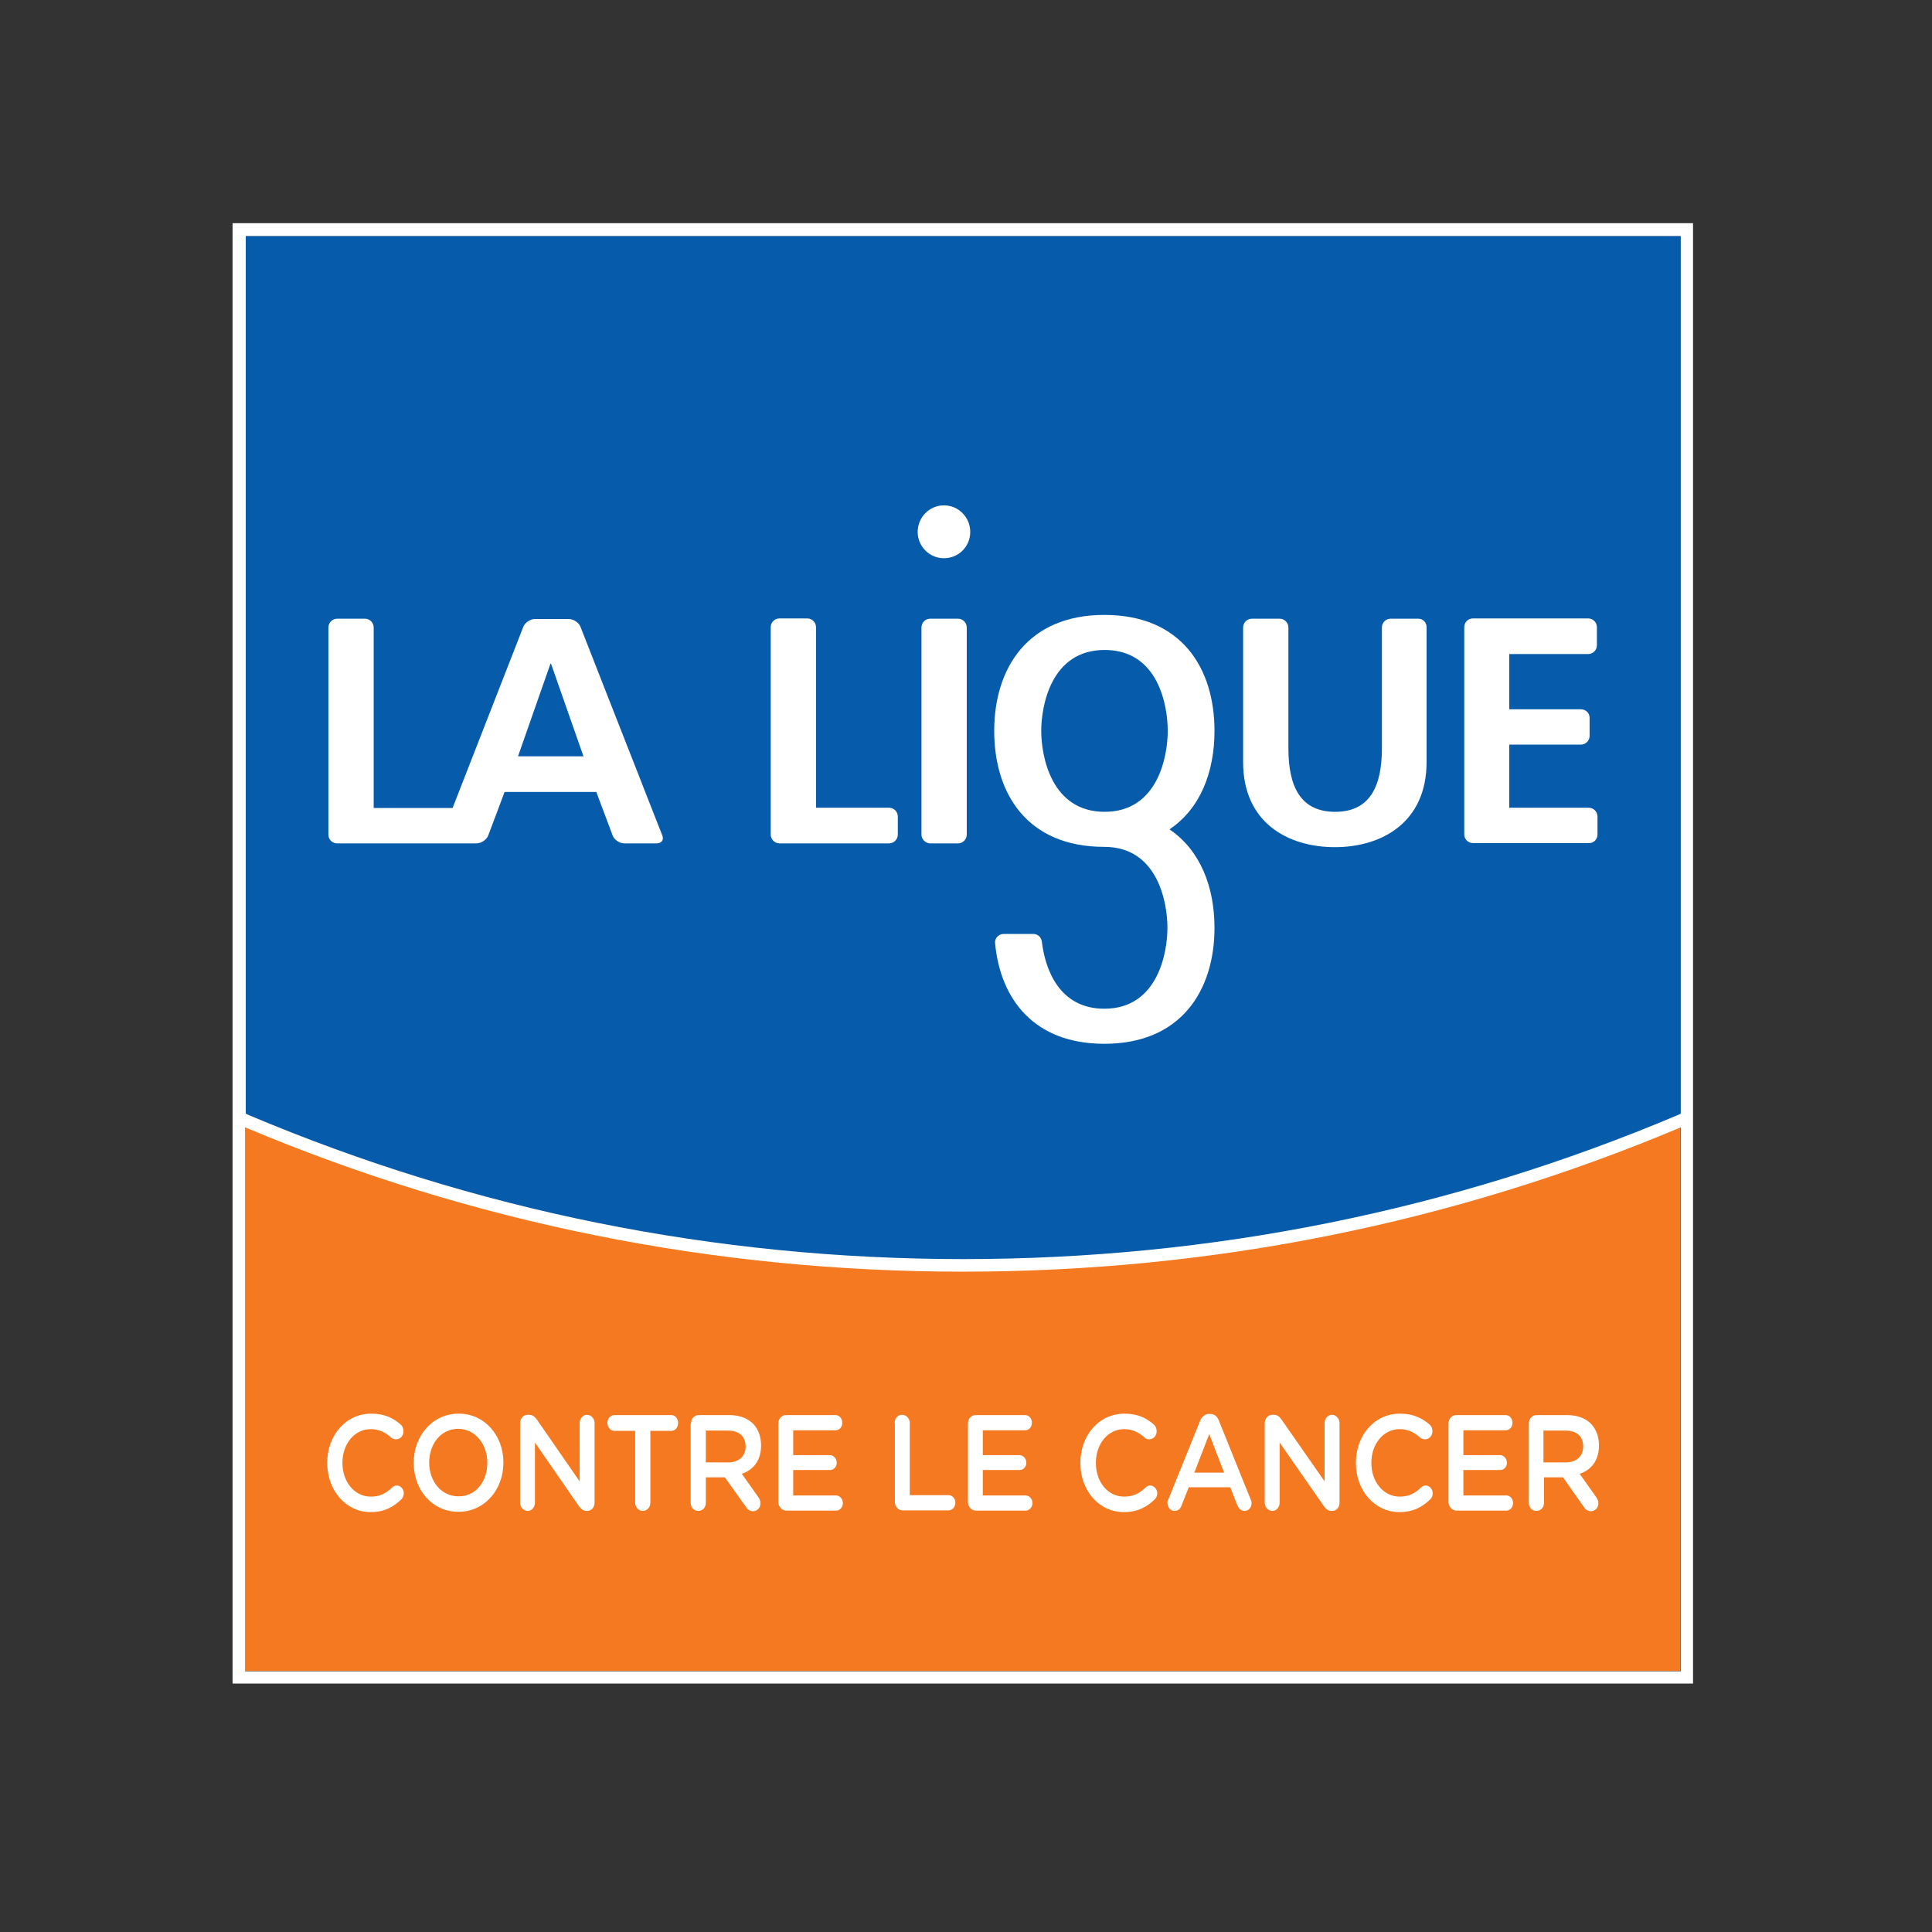<svg width="71" height="71" viewBox="0 0 71 71" fill="none" xmlns="http://www.w3.org/2000/svg">
<rect x="0" y="0" width="71" height="71" fill="#333333" stroke="none"/>
<path d="M9.009 41.171V61.409H61.756V41.171C53.65 44.596 44.739 46.486 35.377 46.486C26.037 46.496 17.126 44.596 9.009 41.171Z" fill="#F47920"/>
<path d="M9.009 8.673V41.182C17.115 44.607 26.026 46.496 35.388 46.496C44.739 46.496 53.661 44.607 61.767 41.171V8.673H9.009Z" fill="#065BAA"/>
<path d="M61.767 8.201H9.009H8.547V8.662V61.409V61.871H9.009H61.756H62.218V61.409V8.673V8.201H61.767ZM61.767 8.673V40.925L61.681 40.968C53.36 44.489 44.514 46.271 35.399 46.271C26.284 46.271 17.437 44.489 9.117 40.968L9.031 40.925V8.673H61.767ZM9.009 61.42V41.429C17.362 44.951 26.241 46.733 35.388 46.733C44.535 46.733 53.403 44.951 61.767 41.429V61.42H9.009Z" fill="white"/>
<path d="M12.026 53.765V53.754C12.026 52.767 12.692 51.951 13.647 51.951C14.13 51.951 14.452 52.112 14.721 52.348C14.785 52.402 14.828 52.487 14.828 52.595C14.828 52.767 14.71 52.895 14.549 52.895C14.474 52.895 14.42 52.863 14.377 52.831C14.162 52.638 13.926 52.52 13.626 52.52C13.024 52.52 12.584 53.067 12.584 53.754V53.765C12.584 54.452 13.024 55 13.626 55C13.959 55 14.184 54.882 14.409 54.667C14.452 54.624 14.506 54.592 14.581 54.592C14.721 54.592 14.839 54.721 14.839 54.882C14.839 54.978 14.796 55.053 14.753 55.096C14.452 55.386 14.12 55.569 13.615 55.569C12.713 55.569 12.026 54.774 12.026 53.765Z" fill="white"/>
<path d="M15.204 53.765V53.754C15.204 52.767 15.891 51.951 16.857 51.951C17.824 51.951 18.5 52.767 18.5 53.744V53.754C18.5 54.742 17.813 55.558 16.847 55.558C15.88 55.558 15.204 54.753 15.204 53.765ZM17.909 53.765V53.754C17.909 53.078 17.469 52.509 16.836 52.509C16.202 52.509 15.773 53.067 15.773 53.744V53.754C15.773 54.431 16.213 54.989 16.847 54.989C17.48 55 17.909 54.441 17.909 53.765Z" fill="white"/>
<path d="M19.112 52.305C19.112 52.133 19.23 51.993 19.391 51.993H19.445C19.573 51.993 19.659 52.069 19.735 52.176L21.302 54.441V52.294C21.302 52.133 21.42 51.993 21.57 51.993C21.721 51.993 21.85 52.133 21.85 52.294V55.225C21.85 55.397 21.732 55.526 21.581 55.526H21.56C21.431 55.526 21.345 55.45 21.27 55.343L19.659 53.013V55.225C19.659 55.386 19.541 55.526 19.391 55.526C19.241 55.526 19.112 55.386 19.112 55.225V52.305Z" fill="white"/>
<path d="M23.342 52.584H22.58C22.44 52.584 22.322 52.455 22.322 52.294C22.322 52.133 22.429 52.004 22.58 52.004H24.673C24.813 52.004 24.92 52.133 24.92 52.294C24.92 52.455 24.813 52.584 24.673 52.584H23.9V55.225C23.9 55.397 23.771 55.526 23.621 55.526C23.471 55.526 23.342 55.386 23.342 55.225V52.584Z" fill="white"/>
<path d="M25.393 52.316C25.393 52.144 25.511 52.004 25.672 52.004H26.799C27.196 52.004 27.508 52.133 27.712 52.358C27.873 52.552 27.969 52.809 27.969 53.11V53.121C27.969 53.679 27.679 54.023 27.261 54.162L27.862 55.01C27.916 55.085 27.948 55.15 27.948 55.246C27.948 55.418 27.819 55.536 27.679 55.536C27.55 55.536 27.475 55.472 27.411 55.375L26.638 54.291H25.94V55.225C25.94 55.397 25.822 55.526 25.661 55.526C25.5 55.526 25.382 55.397 25.382 55.225V52.316H25.393ZM26.756 53.743C27.153 53.743 27.4 53.518 27.4 53.164V53.153C27.4 52.777 27.153 52.573 26.745 52.573H25.94V53.743H26.756Z" fill="white"/>
<path d="M28.603 55.193V52.316C28.603 52.144 28.721 52.004 28.882 52.004H30.707C30.846 52.004 30.954 52.133 30.954 52.283C30.954 52.444 30.846 52.562 30.707 52.562H29.15V53.475H30.503C30.632 53.475 30.75 53.604 30.75 53.754C30.75 53.904 30.642 54.023 30.503 54.023H29.15V54.957H30.728C30.857 54.957 30.975 55.085 30.975 55.236C30.975 55.386 30.868 55.515 30.728 55.515H28.882C28.732 55.504 28.603 55.365 28.603 55.193Z" fill="white"/>
<path d="M32.876 52.294C32.876 52.122 32.994 51.993 33.155 51.993C33.305 51.993 33.434 52.133 33.434 52.294V54.946H34.862C35.001 54.946 35.109 55.075 35.109 55.225C35.109 55.375 35.001 55.504 34.862 55.504H33.166C33.005 55.504 32.886 55.365 32.886 55.193V52.294H32.876Z" fill="white"/>
<path d="M35.571 55.193V52.316C35.571 52.144 35.689 52.004 35.85 52.004H37.675C37.814 52.004 37.922 52.133 37.922 52.283C37.922 52.444 37.814 52.562 37.675 52.562H36.118V53.475H37.471C37.6 53.475 37.718 53.604 37.718 53.754C37.718 53.904 37.61 54.023 37.471 54.023H36.118V54.957H37.696C37.825 54.957 37.943 55.085 37.943 55.236C37.943 55.386 37.825 55.515 37.696 55.515H35.85C35.689 55.504 35.571 55.365 35.571 55.193Z" fill="white"/>
<path d="M39.704 53.765V53.754C39.704 52.767 40.37 51.951 41.325 51.951C41.808 51.951 42.13 52.112 42.399 52.348C42.463 52.402 42.506 52.487 42.506 52.595C42.506 52.767 42.388 52.895 42.227 52.895C42.152 52.895 42.098 52.863 42.066 52.831C41.851 52.638 41.615 52.52 41.314 52.52C40.713 52.52 40.273 53.067 40.273 53.754V53.765C40.273 54.452 40.702 55 41.314 55C41.647 55 41.873 54.882 42.098 54.667C42.141 54.624 42.195 54.592 42.27 54.592C42.409 54.592 42.528 54.721 42.528 54.882C42.528 54.978 42.485 55.053 42.442 55.096C42.141 55.386 41.808 55.569 41.304 55.569C40.38 55.569 39.704 54.774 39.704 53.765Z" fill="white"/>
<path d="M42.935 55.107L44.106 52.208C44.17 52.058 44.278 51.961 44.439 51.961H44.471C44.632 51.961 44.739 52.058 44.793 52.208L45.963 55.107C45.985 55.15 45.995 55.193 45.995 55.236C45.995 55.397 45.888 55.526 45.738 55.526C45.609 55.526 45.523 55.44 45.469 55.311L45.212 54.656H43.687L43.419 55.333C43.376 55.461 43.279 55.526 43.161 55.526C43.021 55.526 42.903 55.397 42.903 55.236C42.893 55.204 42.903 55.161 42.935 55.107ZM44.986 54.119L44.439 52.702L43.891 54.119H44.986Z" fill="white"/>
<path d="M46.478 52.305C46.478 52.133 46.597 51.993 46.758 51.993H46.811C46.951 51.993 47.026 52.069 47.101 52.176L48.679 54.441V52.294C48.679 52.133 48.797 51.993 48.948 51.993C49.098 51.993 49.227 52.133 49.227 52.294V55.225C49.227 55.397 49.109 55.526 48.959 55.526H48.937C48.808 55.526 48.722 55.45 48.647 55.343L47.026 53.013V55.225C47.026 55.386 46.908 55.526 46.758 55.526C46.607 55.526 46.478 55.386 46.478 55.225V52.305Z" fill="white"/>
<path d="M49.828 53.765V53.754C49.828 52.767 50.494 51.951 51.449 51.951C51.932 51.951 52.255 52.112 52.534 52.348C52.598 52.402 52.641 52.487 52.641 52.595C52.641 52.767 52.523 52.895 52.362 52.895C52.287 52.895 52.233 52.863 52.19 52.831C51.975 52.638 51.739 52.52 51.439 52.52C50.837 52.52 50.397 53.067 50.397 53.754V53.765C50.397 54.452 50.837 55 51.439 55C51.771 55 51.997 54.882 52.222 54.667C52.265 54.624 52.319 54.592 52.394 54.592C52.534 54.592 52.652 54.721 52.652 54.882C52.652 54.978 52.609 55.053 52.566 55.096C52.265 55.386 51.932 55.569 51.428 55.569C50.515 55.569 49.828 54.774 49.828 53.765Z" fill="white"/>
<path d="M53.231 55.193V52.316C53.231 52.144 53.35 52.004 53.511 52.004H55.336C55.475 52.004 55.583 52.133 55.583 52.283C55.583 52.444 55.475 52.562 55.336 52.562H53.779V53.475H55.132C55.261 53.475 55.379 53.604 55.379 53.754C55.379 53.904 55.271 54.023 55.132 54.023H53.779V54.957H55.357C55.497 54.957 55.604 55.085 55.604 55.236C55.604 55.386 55.497 55.515 55.357 55.515H53.511C53.36 55.504 53.231 55.365 53.231 55.193Z" fill="white"/>
<path d="M56.184 52.316C56.184 52.144 56.302 52.004 56.463 52.004H57.59C57.988 52.004 58.299 52.133 58.503 52.358C58.664 52.552 58.761 52.809 58.761 53.11V53.121C58.761 53.679 58.471 54.023 58.052 54.162L58.653 55.01C58.707 55.085 58.739 55.15 58.739 55.246C58.739 55.418 58.61 55.536 58.471 55.536C58.342 55.536 58.267 55.472 58.202 55.375L57.44 54.291H56.742V55.225C56.742 55.397 56.624 55.526 56.463 55.526C56.302 55.526 56.184 55.397 56.184 55.225V52.316ZM57.537 53.743C57.934 53.743 58.181 53.518 58.181 53.164V53.153C58.181 52.777 57.934 52.573 57.526 52.573H56.721V53.743H57.537Z" fill="white"/>
<path d="M52.126 22.737H51.106C50.934 22.737 50.784 22.877 50.784 23.059V27.504C50.784 28.911 50.333 29.834 49.066 29.834C47.799 29.834 47.348 28.911 47.348 27.504V23.059C47.348 22.888 47.209 22.737 47.026 22.737H46.006C45.834 22.737 45.684 22.877 45.684 23.059V28.009C45.684 30.22 47.316 31.133 49.055 31.133C50.784 31.133 52.426 30.22 52.426 28.009V23.059C52.437 22.888 52.297 22.737 52.126 22.737Z" fill="white"/>
<path d="M22.934 30.993H24.137C24.308 30.993 24.405 30.865 24.34 30.704L23.61 28.846L23.578 28.76L22.343 25.615L21.334 23.038C21.27 22.877 21.077 22.748 20.905 22.748H19.66C19.488 22.748 19.294 22.877 19.23 23.038L16.632 29.694H13.733V23.059C13.733 22.888 13.594 22.737 13.411 22.737H12.391C12.219 22.737 12.069 22.877 12.069 23.059V30.671C12.069 30.854 12.209 30.993 12.391 30.993H16.116H16.729H17.158H17.512C17.684 30.993 17.877 30.865 17.942 30.704C17.942 30.704 18.253 29.877 18.242 29.909L18.543 29.104H21.914L22.515 30.704C22.569 30.854 22.762 30.993 22.934 30.993ZM19.037 27.794L20.229 24.391H20.25L21.442 27.794H19.037Z" fill="white"/>
<path d="M28.646 30.993H32.672C32.843 30.993 32.994 30.854 32.994 30.671V30.006C32.994 29.834 32.854 29.684 32.672 29.684H29.988V25.84V23.049C29.988 22.877 29.848 22.727 29.666 22.727H28.646C28.474 22.727 28.323 22.866 28.323 23.049V25.84V30.661C28.323 30.843 28.463 30.993 28.646 30.993Z" fill="white"/>
<path d="M58.707 30.671V30.006C58.707 29.834 58.567 29.684 58.385 29.684H55.465V27.365H58.095C58.267 27.365 58.417 27.225 58.417 27.043V26.377C58.417 26.205 58.278 26.066 58.095 26.066H55.465V24.036H58.363C58.535 24.036 58.685 23.897 58.685 23.714V23.049C58.685 22.877 58.546 22.727 58.363 22.727H54.133C53.951 22.727 53.811 22.866 53.811 23.049V30.661C53.811 30.843 53.951 30.983 54.133 30.983H58.385C58.567 30.993 58.707 30.843 58.707 30.671Z" fill="white"/>
<path d="M33.863 30.672V25.851V23.059C33.863 22.888 34.003 22.737 34.185 22.737H35.206C35.377 22.737 35.528 22.877 35.528 23.059V25.851V30.672C35.528 30.843 35.388 30.994 35.206 30.994H34.185C34.014 30.994 33.863 30.843 33.863 30.672ZM34.69 20.515C35.227 20.515 35.656 20.086 35.656 19.549C35.656 19.012 35.227 18.572 34.69 18.572C34.153 18.572 33.724 19.012 33.724 19.549C33.724 20.075 34.153 20.515 34.69 20.515Z" fill="white"/>
<path d="M42.978 30.478C44.117 29.716 44.632 28.363 44.632 26.86C44.632 24.552 43.419 22.598 40.584 22.598C37.761 22.598 36.537 24.563 36.537 26.86C36.537 29.169 37.75 31.122 40.584 31.122C42.549 31.122 42.903 33.173 42.903 34.096C42.903 35.009 42.549 37.07 40.584 37.07C38.92 37.07 38.405 35.61 38.287 34.601C38.265 34.44 38.136 34.322 37.975 34.322H36.88C36.698 34.322 36.547 34.483 36.569 34.665C36.762 36.716 37.997 38.359 40.584 38.359C43.408 38.359 44.632 36.394 44.632 34.096C44.632 32.604 44.117 31.251 42.978 30.478ZM38.265 26.86C38.265 25.948 38.62 23.886 40.595 23.886C42.571 23.886 42.914 25.937 42.914 26.86C42.914 27.773 42.56 29.834 40.595 29.834C38.63 29.834 38.265 27.784 38.265 26.86Z" fill="white"/>
</svg>

